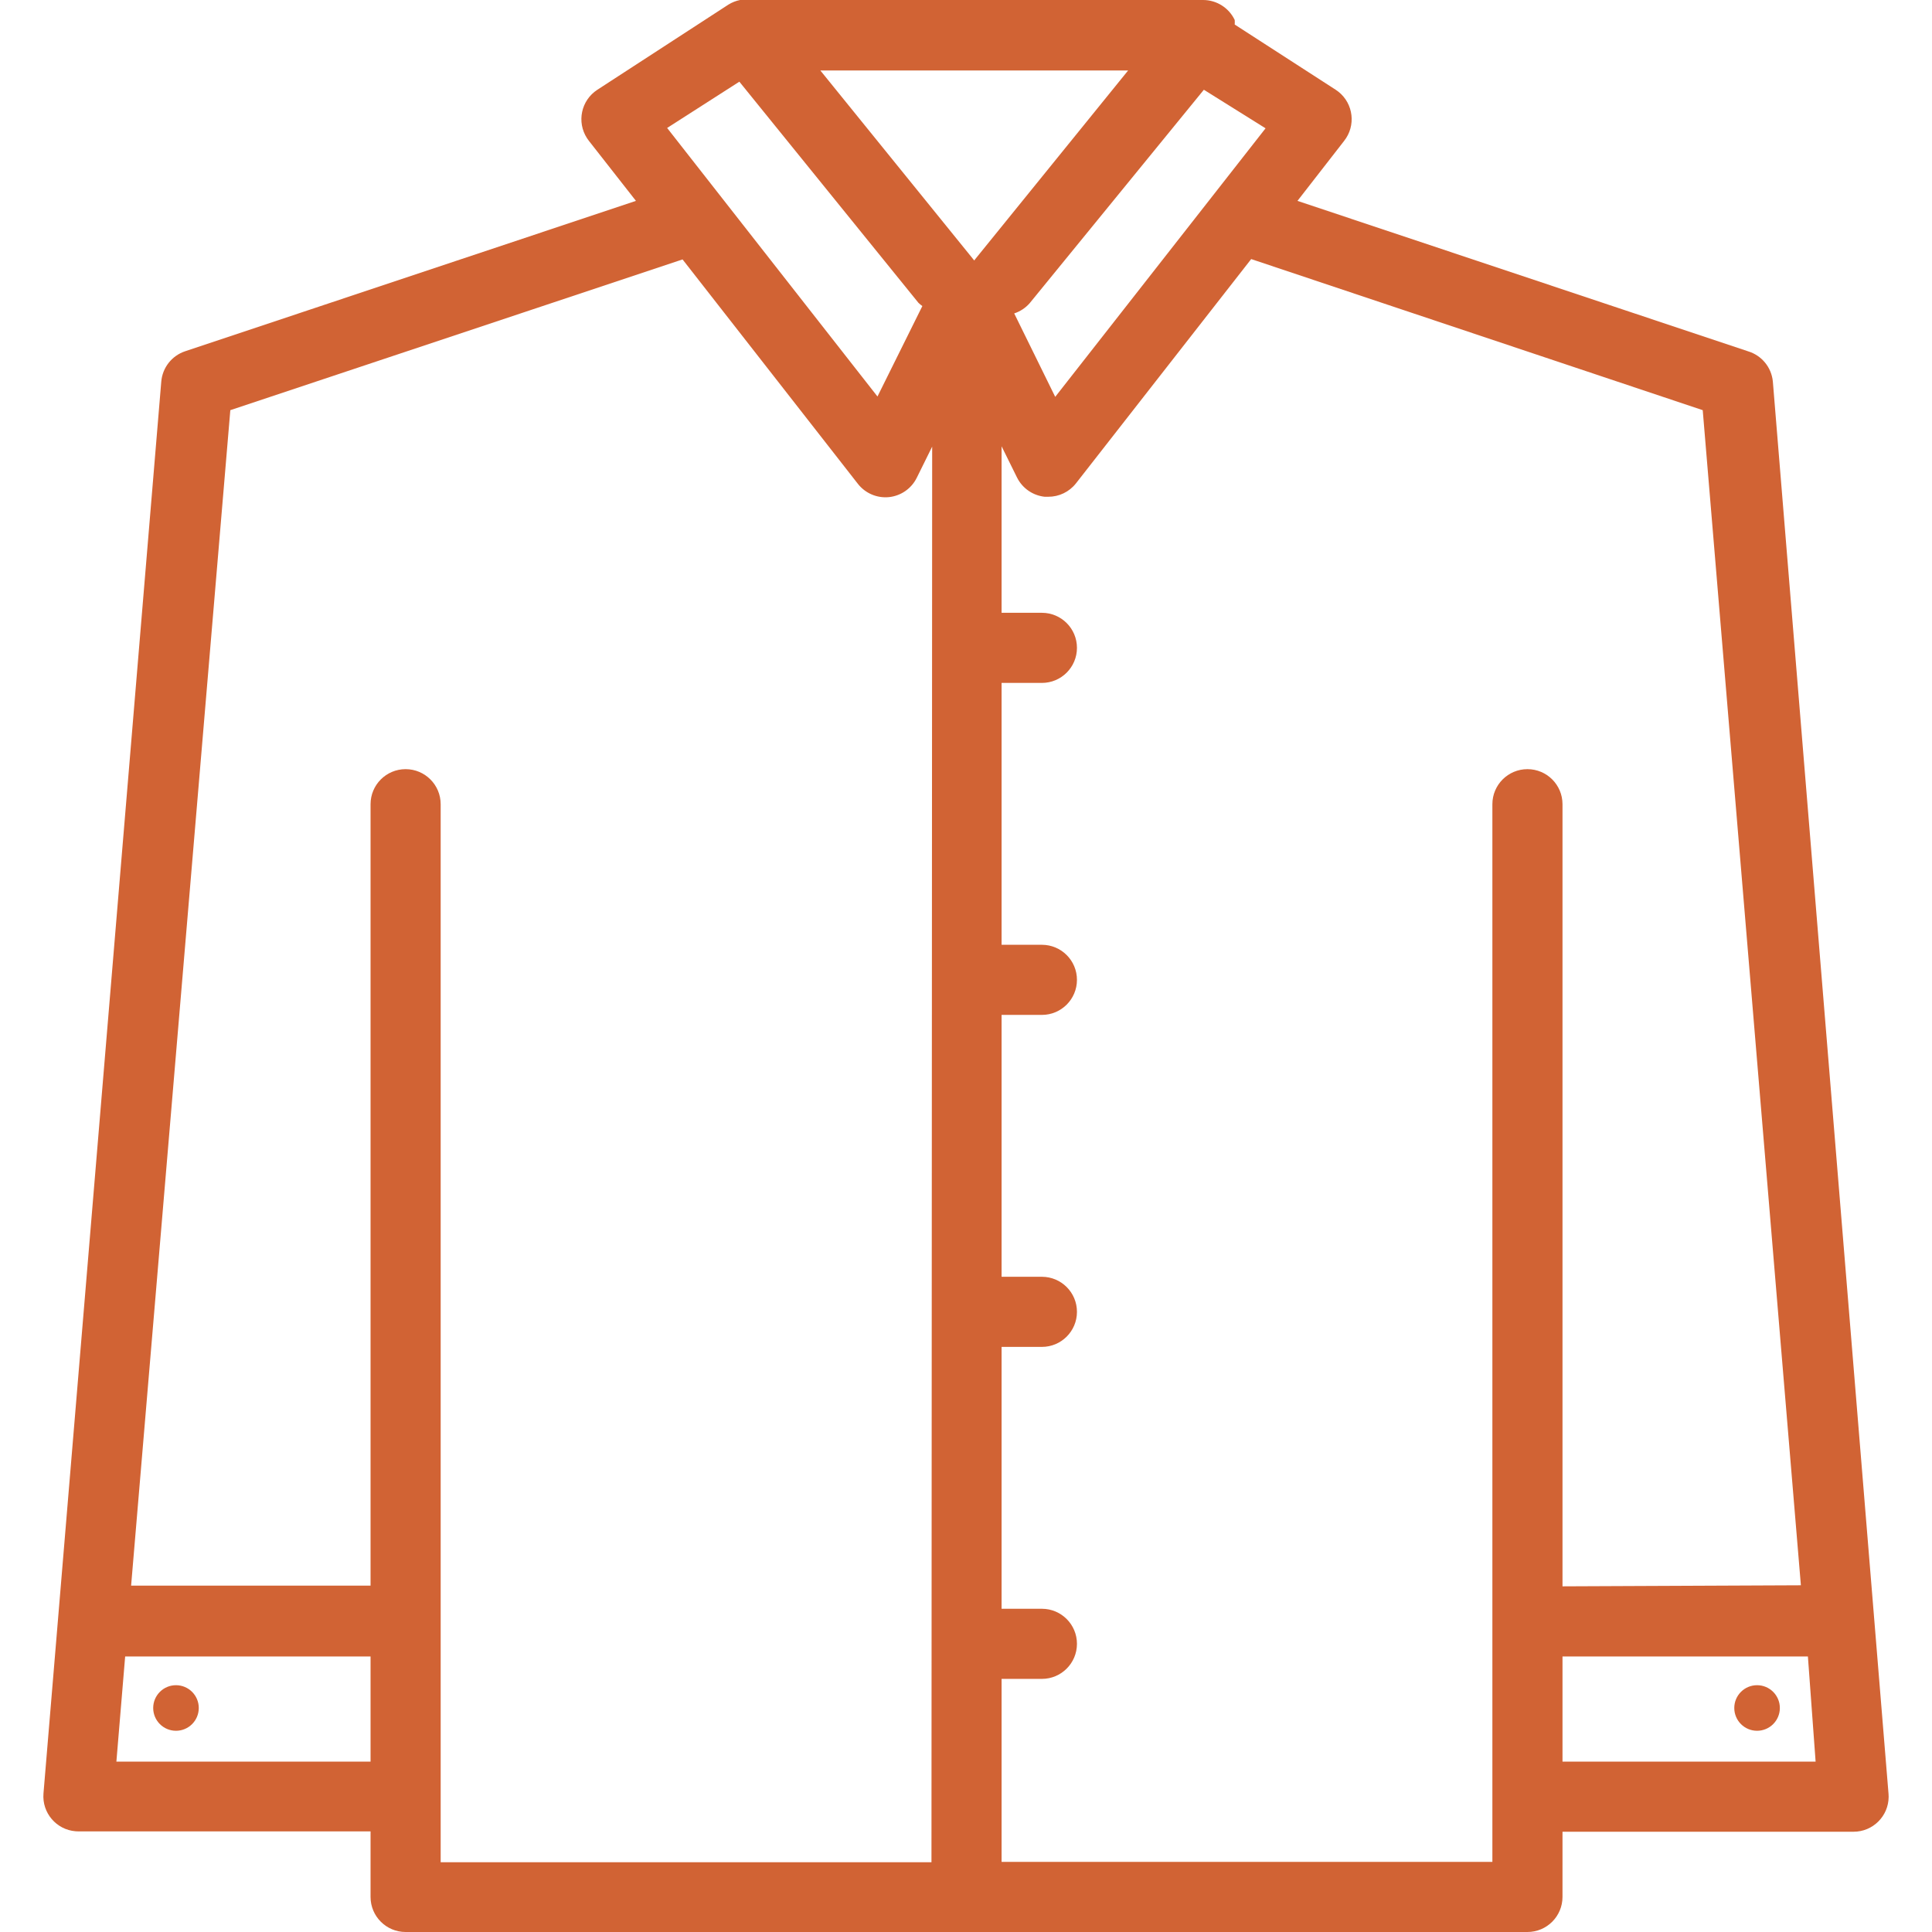 <?xml version="1.0" encoding="iso-8859-1"?>
<!-- Generator: Adobe Illustrator 19.0.0, SVG Export Plug-In . SVG Version: 6.00 Build 0)  -->
<svg xmlns="http://www.w3.org/2000/svg" xmlns:xlink="http://www.w3.org/1999/xlink" version="1.1" id="Capa_1" x="0px" y="0px" viewBox="0 0 440.88 440.88" style="enable-background:new 0 0 440.88 440.88;" xml:space="preserve" width="512px" height="512px">
<g>
	<g>
		<path d="M430.96,409.36l-26.4-322.32c-0.32-3.234-2.565-5.953-5.68-6.88l-102.8-34.32l10.64-13.68    c2.743-3.464,2.159-8.495-1.304-11.238c-0.198-0.157-0.404-0.304-0.616-0.442L281.76,5.6c0.024-0.346,0.024-0.694,0-1.04    c-1.323-2.778-4.123-4.551-7.2-4.56h-104h-0.88h-0.8c-0.935,0.187-1.829,0.539-2.64,1.04l-29.92,19.44    c-3.708,2.403-4.765,7.357-2.362,11.064c0.137,0.212,0.285,0.417,0.442,0.616l10.72,13.68L42.24,80.16    c-3.046,1.018-5.188,3.758-5.44,6.96L9.92,409.28c-0.353,4.404,2.93,8.261,7.334,8.614c0.221,0.018,0.444,0.026,0.666,0.026h66.64    v14.96c0,4.418,3.582,8,8,8h256c4.418,0,8-3.582,8-8V418h66.4c4.418,0.014,8.011-3.556,8.026-7.974    C430.987,409.803,430.978,409.581,430.96,409.36z M274.72,20.48l14.08,8.8l-48,61.28l-9.36-19.04    c1.36-0.445,2.575-1.246,3.52-2.32L274.72,20.48z M168.72,18.64l40.88,50.48c0.276,0.261,0.57,0.501,0.88,0.72l-10.24,20.64    l-48-61.28L168.72,18.64z M84.56,402h-58l2-24h56V402z M212.56,424.96h-112V183.52c0-4.418-3.582-8-8-8s-8,3.582-8,8v178.32H29.92    L52.56,93.6l103.2-34.4l40,51.2c1.692,2.171,4.382,3.319,7.12,3.04c2.72-0.29,5.104-1.949,6.32-4.4l3.52-7.12L212.56,424.96z     M222.32,59.44L187.2,16.08h70.24l-34.88,43.04L222.32,59.44z M348.56,175.52c-4.418,0-8,3.582-8,8v241.36h-112v-41.76h9.2    c4.418,0,8-3.582,8-8s-3.582-8-8-8h-9.2v-59.76h9.2c4.418,0,8-3.582,8-8s-3.582-8-8-8h-9.2V231.6h9.2c4.418,0,8-3.582,8-8    s-3.582-8-8-8h-9.2v-59.76h9.2c4.418,0,8-3.582,8-8s-3.582-8-8-8h-9.2v-38l3.52,7.12c1.216,2.451,3.6,4.11,6.32,4.4h0.8    c2.462,0.013,4.793-1.108,6.32-3.04l40-51.2L388.56,93.6l22.4,268.16l-54.4,0.24V183.52    C356.56,179.102,352.978,175.52,348.56,175.52z M356.56,402v-24h56l1.76,24H356.56z" fill="#d16334"/>
	</g>
</g>
<g>
	<g>
		<circle cx="40.16" cy="389.76" r="5.2" fill="#d16334"/>
	</g>
</g>
<g>
	<g>
		<circle cx="400.96" cy="389.76" r="5.2" fill="#d16334"/>
	</g>
</g>
<g>
</g>
<g>
</g>
<g>
</g>
<g>
</g>
<g>
</g>
<g>
</g>
<g>
</g>
<g>
</g>
<g>
</g>
<g>
</g>
<g>
</g>
<g>
</g>
<g>
</g>
<g>
</g>
<g>
</g>
</svg>
